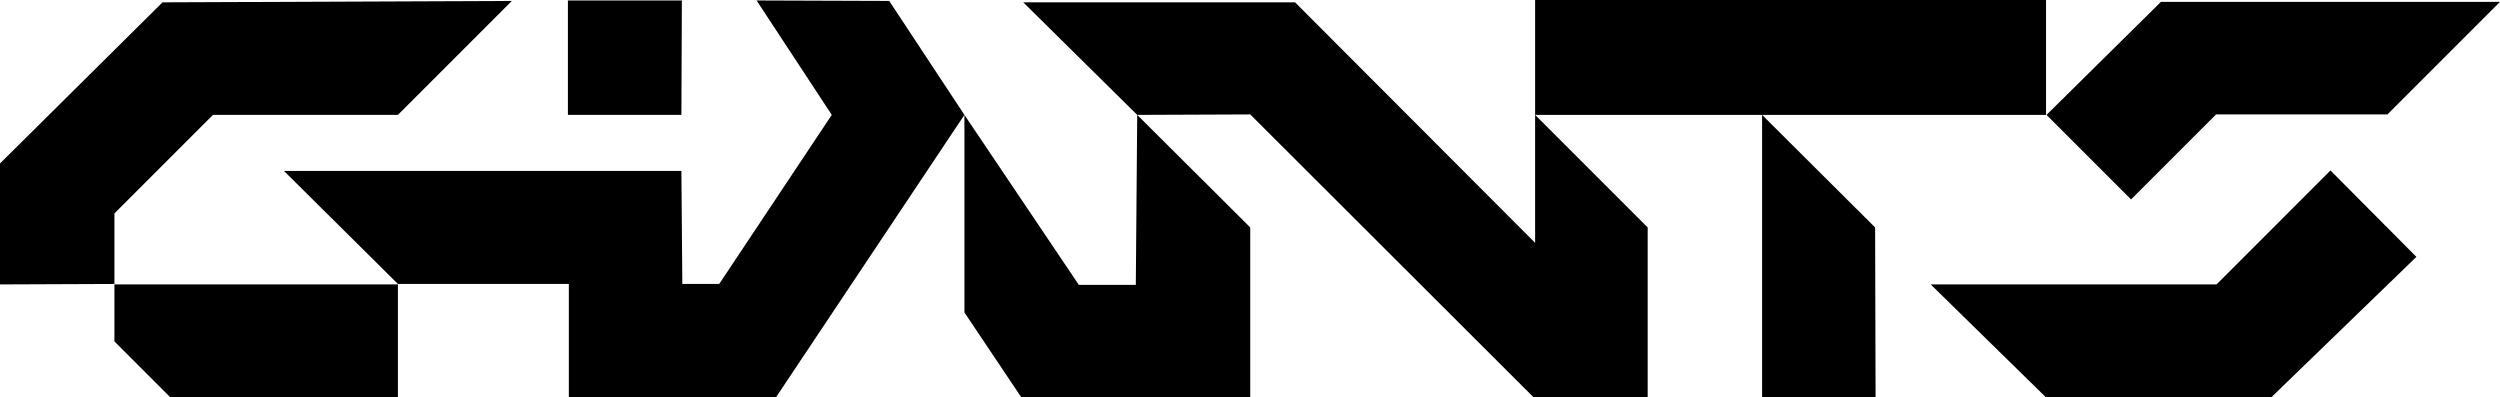 <?xml version="1.0" encoding="UTF-8"?> <!-- Generator: Adobe Illustrator 25.0.0, SVG Export Plug-In . SVG Version: 6.00 Build 0) --> <svg xmlns="http://www.w3.org/2000/svg" xmlns:xlink="http://www.w3.org/1999/xlink" version="1.1" id="Capa_1" x="0px" y="0px" viewBox="0 0 535.3 85.1" style="enable-background:new 0 0 535.3 85.1;" xml:space="preserve"> <g> <polygon points="535.3,0.4 462.7,0.4 438.2,24.6 456.3,42.7 474.5,24.5 511.2,24.5 "></polygon> <g> <polygon points="109.6,0.2 34.8,0.5 0,35 0,60.9 24.5,60.8 24.5,45.7 45.6,24.6 85.2,24.6 "></polygon> <polygon points="121.6,0.1 121.6,24.6 145.9,24.6 146,0.1 "></polygon> <polygon points="219.1,0.5 243.5,24.6 267.7,24.5 328.7,85.4 352.8,85.4 352.8,48.7 328.7,24.6 328.7,52 277.3,0.5 "></polygon> <rect x="328.7" width="109.4" height="24.6"></rect> <polygon points="438,85 486.4,85 517.4,55 499,36.5 474.6,60.9 413.4,60.9 "></polygon> <polygon points="377.3,24.6 377.3,85.3 401.6,85.3 401.5,48.7 "></polygon> <polygon points="206.5,24.6 206.5,24.6 206.5,24.6 "></polygon> <polygon points="162,0.1 178.1,24.6 178.1,24.6 154,60.8 146.1,60.8 145.9,36.6 60.8,36.6 85.2,60.8 121.8,60.8 121.8,85.3 165.4,85.3 166,85.3 206.5,24.6 190.4,0.2 "></polygon> <polygon points="231,61 206.5,24.6 206.5,66.9 218.7,85.1 267.7,85.1 267.7,48.7 243.5,24.6 243.2,61 "></polygon> <polygon points="24.5,73.1 36.7,85.3 85.2,85.3 85.2,60.9 24.5,60.9 "></polygon> </g> </g> </svg> 